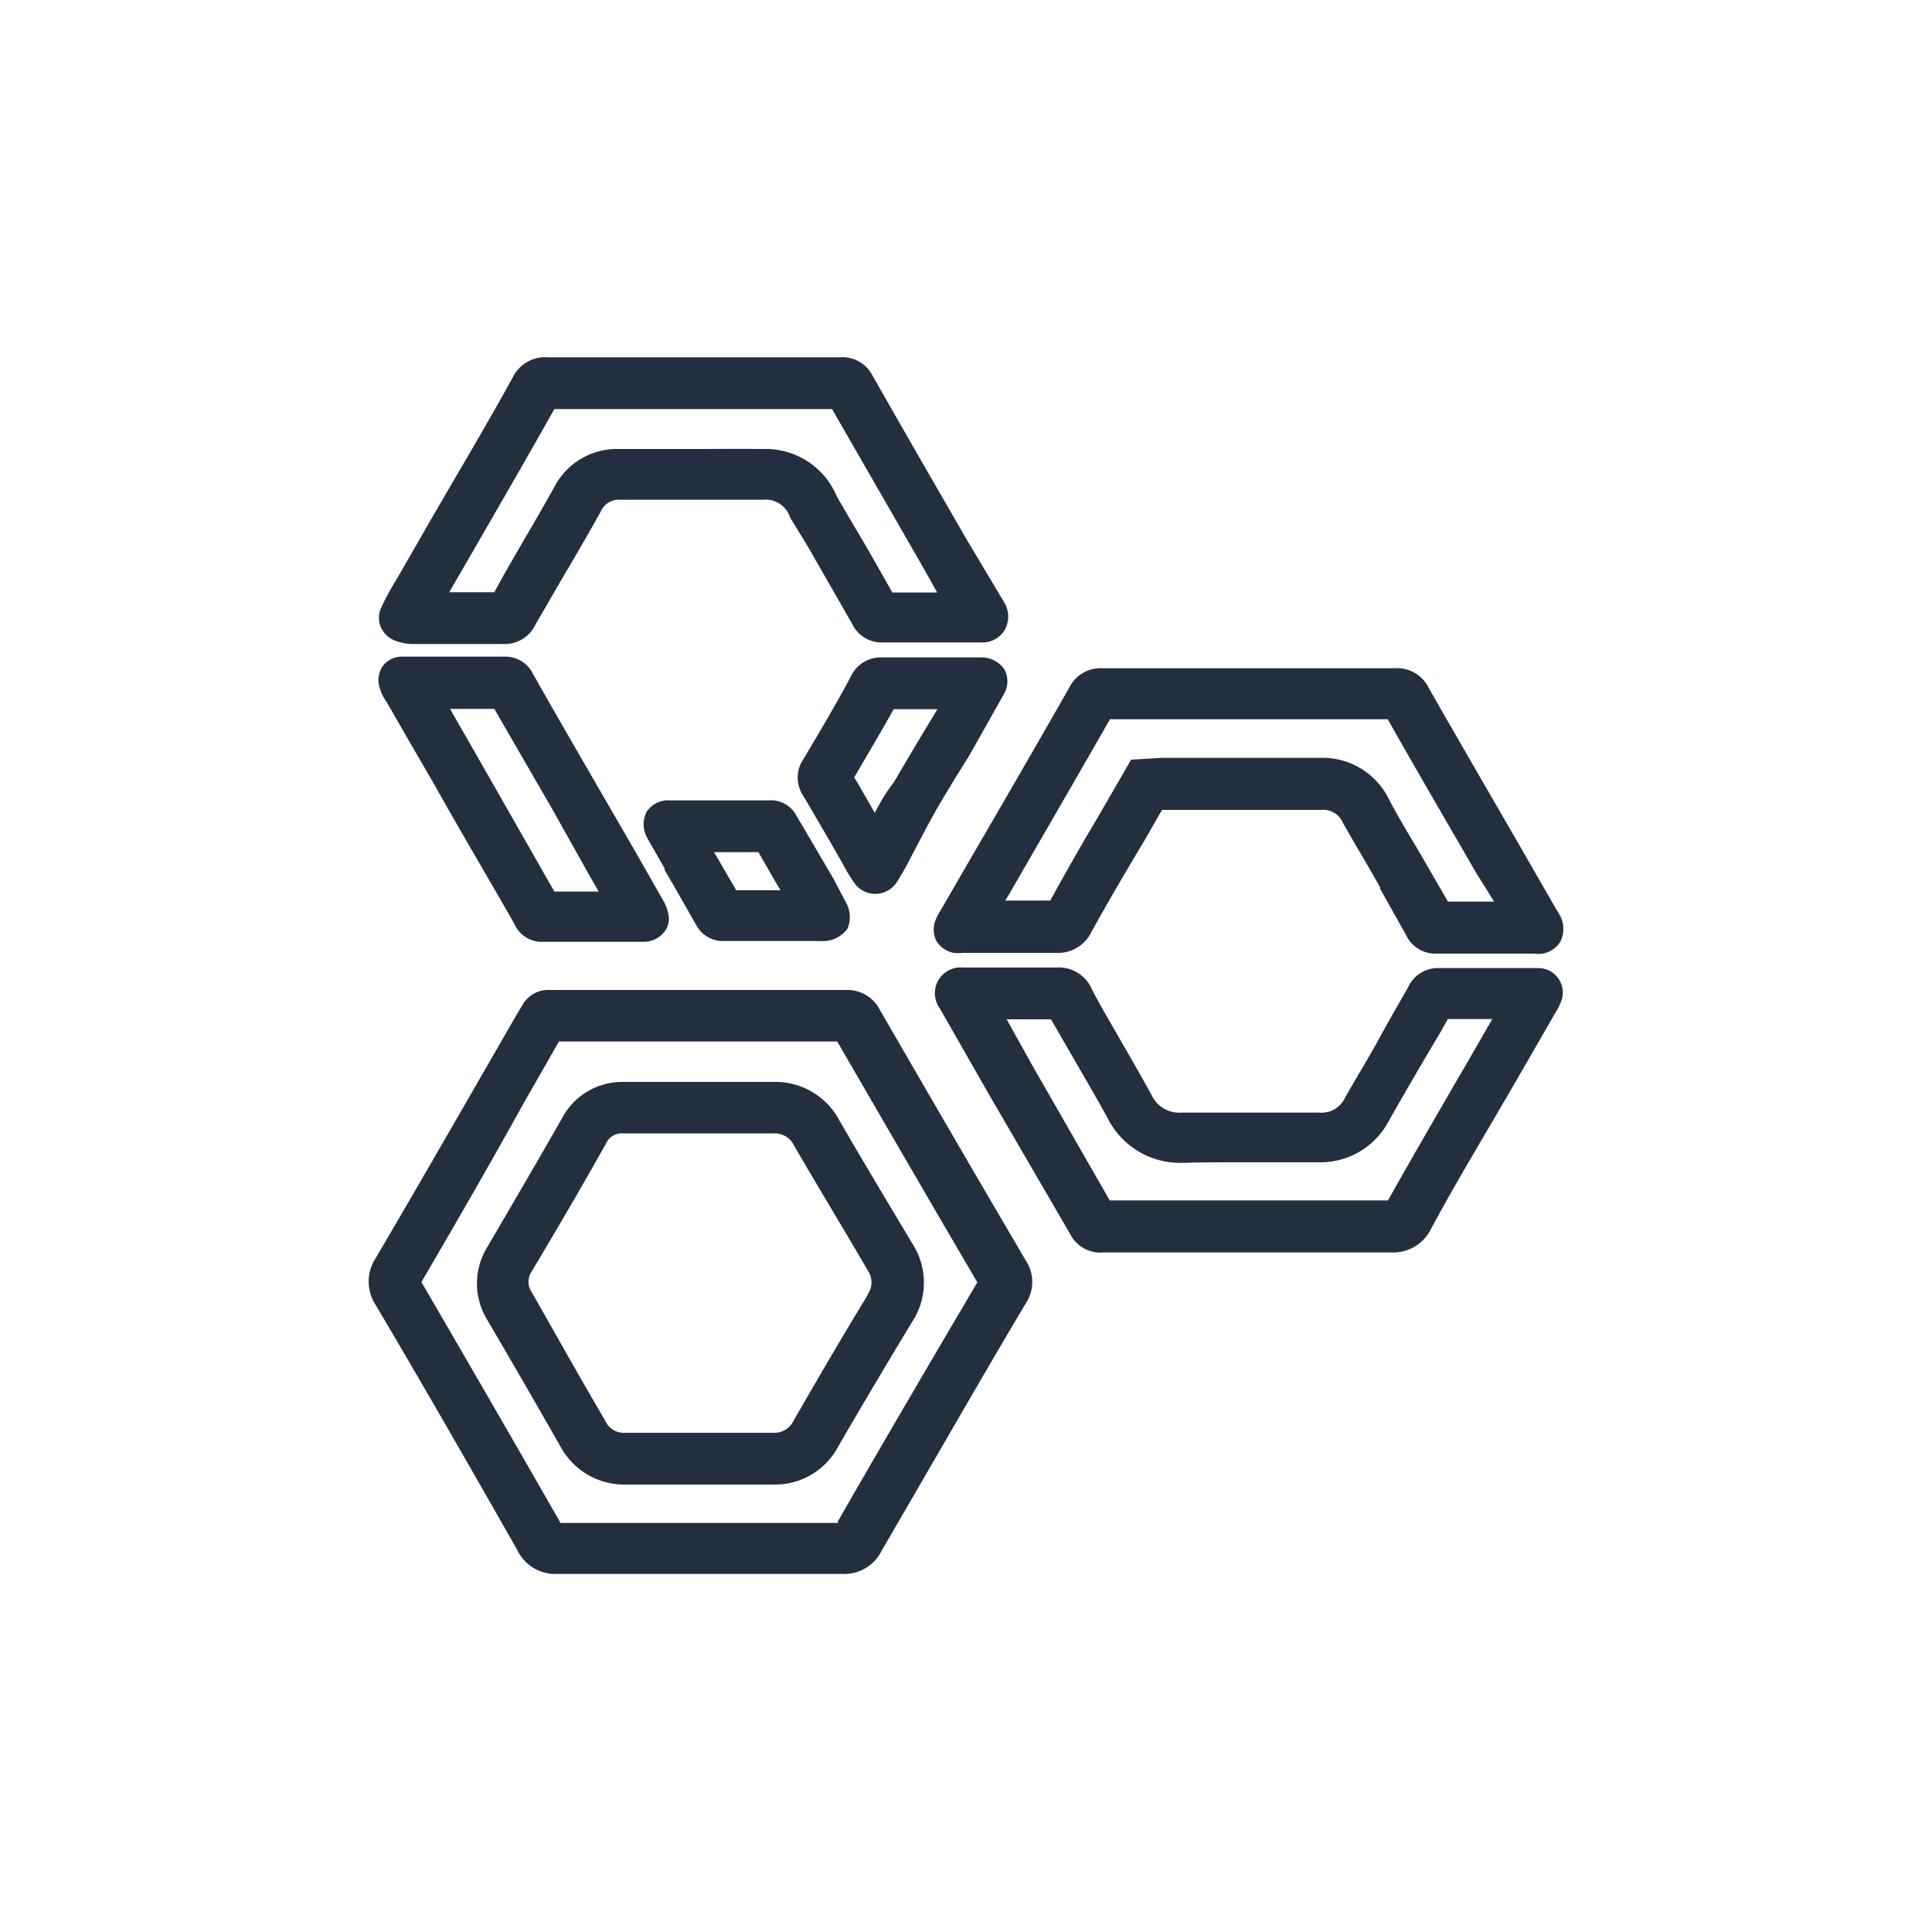 <svg xmlns="http://www.w3.org/2000/svg" viewBox="0 0 75 75"><defs><style>.cls-1{fill:#232f3e;}.cls-2{fill:#232f3e;}</style></defs><title>AWS-Well-Architected-Tool_dark-bg</title><g id="Reference"><path class="cls-2" d="M34.16,39.21a1.42,1.42,0,0,0-1.35-.78H21.32a1.15,1.15,0,0,0-1.06.62l-.17.28-1.44,2.5c-1.25,2.17-2.66,4.62-4.06,7a1.66,1.66,0,0,0,0,1.84c2,3.38,3.77,6.48,5.49,9.5a1.63,1.63,0,0,0,1.55.93h0c1.29,0,2.56,0,3.87,0H28.8c1.26,0,2.56,0,3.83,0h.06a1.62,1.62,0,0,0,1.54-.91c2-3.43,4-6.93,5.59-9.59a1.51,1.51,0,0,0,0-1.67C37.82,45.53,35.85,42.13,34.16,39.21ZM32.53,59.12h-7c-1.23,0-2.5,0-3.77,0-1.64-2.87-3.41-5.93-5.4-9.35,1.39-2.38,2.79-4.81,4-7l1.34-2.34,0,0h10.8c1.74,3,3.61,6.23,5.44,9.35-1.36,2.31-3.39,5.75-5.42,9.29L32.52,59Z"/><path class="cls-2" d="M35.42,48.28c-.86-1.44-1.88-3.13-2.86-4.83A2.81,2.81,0,0,0,30,42h-.11c-.63,0-1.27,0-1.89,0h-3.8a2.64,2.64,0,0,0-2.36,1.37c-.93,1.63-1.92,3.33-2.93,5.05a2.7,2.7,0,0,0,0,2.81c.94,1.6,1.9,3.26,2.85,4.93a2.81,2.81,0,0,0,2.53,1.47c1.91,0,3.79,0,5.74,0a2.77,2.77,0,0,0,2.5-1.46c.92-1.59,1.89-3.22,2.87-4.84A2.78,2.78,0,0,0,35.42,48.28Zm-1.74,2c-1,1.63-1.95,3.27-2.88,4.88a.82.82,0,0,1-.79.46H24.27a.78.78,0,0,1-.77-.46c-1-1.7-1.93-3.37-2.86-5a.71.71,0,0,1,0-.8c1-1.68,2-3.38,2.93-5.05A.66.66,0,0,1,24.2,44H28c.66,0,1.31,0,2,0h0a.83.83,0,0,1,.83.48c1,1.72,2,3.36,2.88,4.88A.8.8,0,0,1,33.68,50.25Z"/><path class="cls-2" d="M36.55,35.28h0l-.06.1a2,2,0,0,0-.15.29,1,1,0,0,0,0,.84,1,1,0,0,0,.68.48,1.58,1.58,0,0,0,.37,0h1.28c.73,0,1.49,0,2.24,0H41a1.44,1.44,0,0,0,1.38-.83c.64-1.16,1.32-2.32,2-3.45l.73-1.27h.12l.48,0h5.57a.83.83,0,0,1,.85.5c.47.84,1,1.7,1.45,2.52l0,.05,1,1.78a1.25,1.25,0,0,0,1.14.73h3.85a1,1,0,0,0,1-.46,1.11,1.11,0,0,0-.07-1.12l-.12-.2-1.26-2.19c-1.2-2.08-2.45-4.23-3.66-6.35a1.36,1.36,0,0,0-1.3-.76H42.81a1.36,1.36,0,0,0-1.3.75c-1.32,2.32-2.68,4.66-4,6.93ZM39,35l.2-.33c1.32-2.29,2.62-4.53,3.89-6.75H53.87c1.13,2,2.3,4,3.42,5.94L58,35H56.21l-.77-1.33-.13-.23c-.47-.81-1-1.65-1.43-2.49a2.87,2.87,0,0,0-2.64-1.53H45.68l-.59,0-1.18.07-1.33,2.3c-.6,1-1.22,2.1-1.81,3.17H39Z"/><path class="cls-2" d="M15.39,24.89A2,2,0,0,0,16,25h3.53a1.32,1.32,0,0,0,1.26-.76L22,22.15l.06-.09c.42-.72.85-1.46,1.26-2.2a.77.77,0,0,1,.78-.46h0l2.92,0c.93,0,1.75,0,2.51,0h.09a1,1,0,0,1,1.05.68.75.75,0,0,0,.07.12l.61,1c.57,1,1.15,2,1.72,3a1.27,1.27,0,0,0,1.19.74h.08c.38,0,.77,0,1.2,0H38.1a1,1,0,0,0,.9-.48,1.07,1.07,0,0,0,0-1.05l-.12-.2L37.56,21q-1.86-3.21-3.69-6.42a1.31,1.31,0,0,0-1.27-.71H21.27a1.4,1.4,0,0,0-1.36.77c-1,1.82-2.08,3.63-3.13,5.44l-1.31,2.28-.14.23c-.17.3-.37.63-.53,1a.91.91,0,0,0,0,.79A1,1,0,0,0,15.39,24.89ZM27,17.43c-1,0-1.93,0-2.89,0h-.07a2.74,2.74,0,0,0-2.53,1.49c-.41.74-.84,1.48-1.23,2.14l-.09.16c-.34.59-.68,1.17-1,1.77H17.44l1.22-2.11c.95-1.65,1.9-3.29,2.86-5H32.3q1.76,3.06,3.52,6.12l.56,1H34.64c-.51-.9-1-1.78-1.54-2.67l-.61-1.05a3,3,0,0,0-2.89-1.85h-.14C28.72,17.42,27.92,17.43,27,17.43Z"/><path class="cls-2" d="M59.71,37.58v0H58.37c-.82,0-1.68,0-2.51,0h0a1.27,1.27,0,0,0-1.2.75c-.37.65-.75,1.3-1.13,2s-.88,1.51-1.32,2.29a1,1,0,0,1-1,.57H48.26c-.86,0-1.62,0-2.32,0h-.06a1.19,1.19,0,0,1-1.19-.71c-.43-.78-.89-1.57-1.29-2.27s-.69-1.18-1-1.78A1.4,1.4,0,0,0,41,37.56h0c-.43,0-.88,0-1.43,0H37.39a1,1,0,0,0-.91,1.58L38.4,42.5l.14.24c1,1.72,2,3.44,3,5.16a1.31,1.31,0,0,0,1.28.72c1.36,0,2.76,0,4.1,0h4.67c.92,0,1.68,0,2.38,0H54a1.64,1.64,0,0,0,1.56-.93c1-1.86,2.14-3.73,3.19-5.55l.17-.29,1.41-2.45.06-.1a2.28,2.28,0,0,0,.18-.35.95.95,0,0,0-.87-1.37ZM48.26,45.12h2.9a3,3,0,0,0,2.75-1.6c.42-.74.85-1.49,1.3-2.25l.08-.14c.3-.52.61-1,.91-1.57h1.73l-.69,1.2c-1.05,1.81-2.24,3.85-3.36,5.84-.68,0-1.42,0-2.32,0H43.08l-3-5.23-1-1.8h1.72l.9,1.56.07.12c.38.66.82,1.41,1.22,2.14a3.14,3.14,0,0,0,2.94,1.75H46C46.7,45.12,47.44,45.12,48.26,45.12Z"/><path class="cls-2" d="M15,27.24l.11-.06-.11.06.06.1.92,1.6.9,1.55c1,1.79,2.06,3.57,3.08,5.36a1.16,1.16,0,0,0,1,.71h4a1,1,0,0,0,.78-.33.81.81,0,0,0,.22-.66,1.73,1.73,0,0,0-.23-.64l-1.14-2-1.38-2.38c-.83-1.44-1.69-2.92-2.52-4.39a1.19,1.19,0,0,0-1.1-.67h-.1c-.42,0-.85,0-1.26,0H16.84c-.41,0-.83,0-1.24,0a.92.92,0,0,0-.77.41,1,1,0,0,0-.06.89C14.84,27,14.91,27.11,15,27.24Zm2.47.28h1.72l2.22,3.84L22.89,34l.35.61H21.52L18.6,29.49Z"/><path class="cls-2" d="M34,34.7a1,1,0,0,0,.83-.48c.15-.24.29-.48.4-.69l.44-.84c.23-.44.47-.89.72-1.33.4-.68.81-1.35,1.22-2L38.94,27A1,1,0,0,0,39,26a1.08,1.08,0,0,0-.95-.48H34.23a1.28,1.28,0,0,0-1.2.74c-.53,1-1.12,2-1.85,3.22a1.27,1.27,0,0,0,0,1.41l.29.49.81,1.39.41.72.14.25.06.11c.07.12.15.24.23.36A1,1,0,0,0,34,34.7Zm0-3.07c-.24-.43-.49-.86-.74-1.29l-.1-.16c.58-1,1.07-1.81,1.53-2.65h1.7l-.47.78c-.41.68-.82,1.37-1.22,2.06C34.37,30.78,34.14,31.21,33.92,31.63Z"/><path class="cls-2" d="M32.36,34.12l-.44-.75c-.33-.56-.66-1.13-1-1.7a1.12,1.12,0,0,0-1.09-.6c-.39,0-.8,0-1.19,0H26a1,1,0,0,0-.89.43,1.06,1.06,0,0,0,0,1l.06.11.63,1.1,0,.06c.41.7.81,1.41,1.21,2.11a1.18,1.18,0,0,0,1.13.65h3.71a1.18,1.18,0,0,0,1.05-.48A1.15,1.15,0,0,0,32.82,35Zm-2.06.44H28.58l-.86-1.48h1.72l.75,1.3Z"/></g></svg>